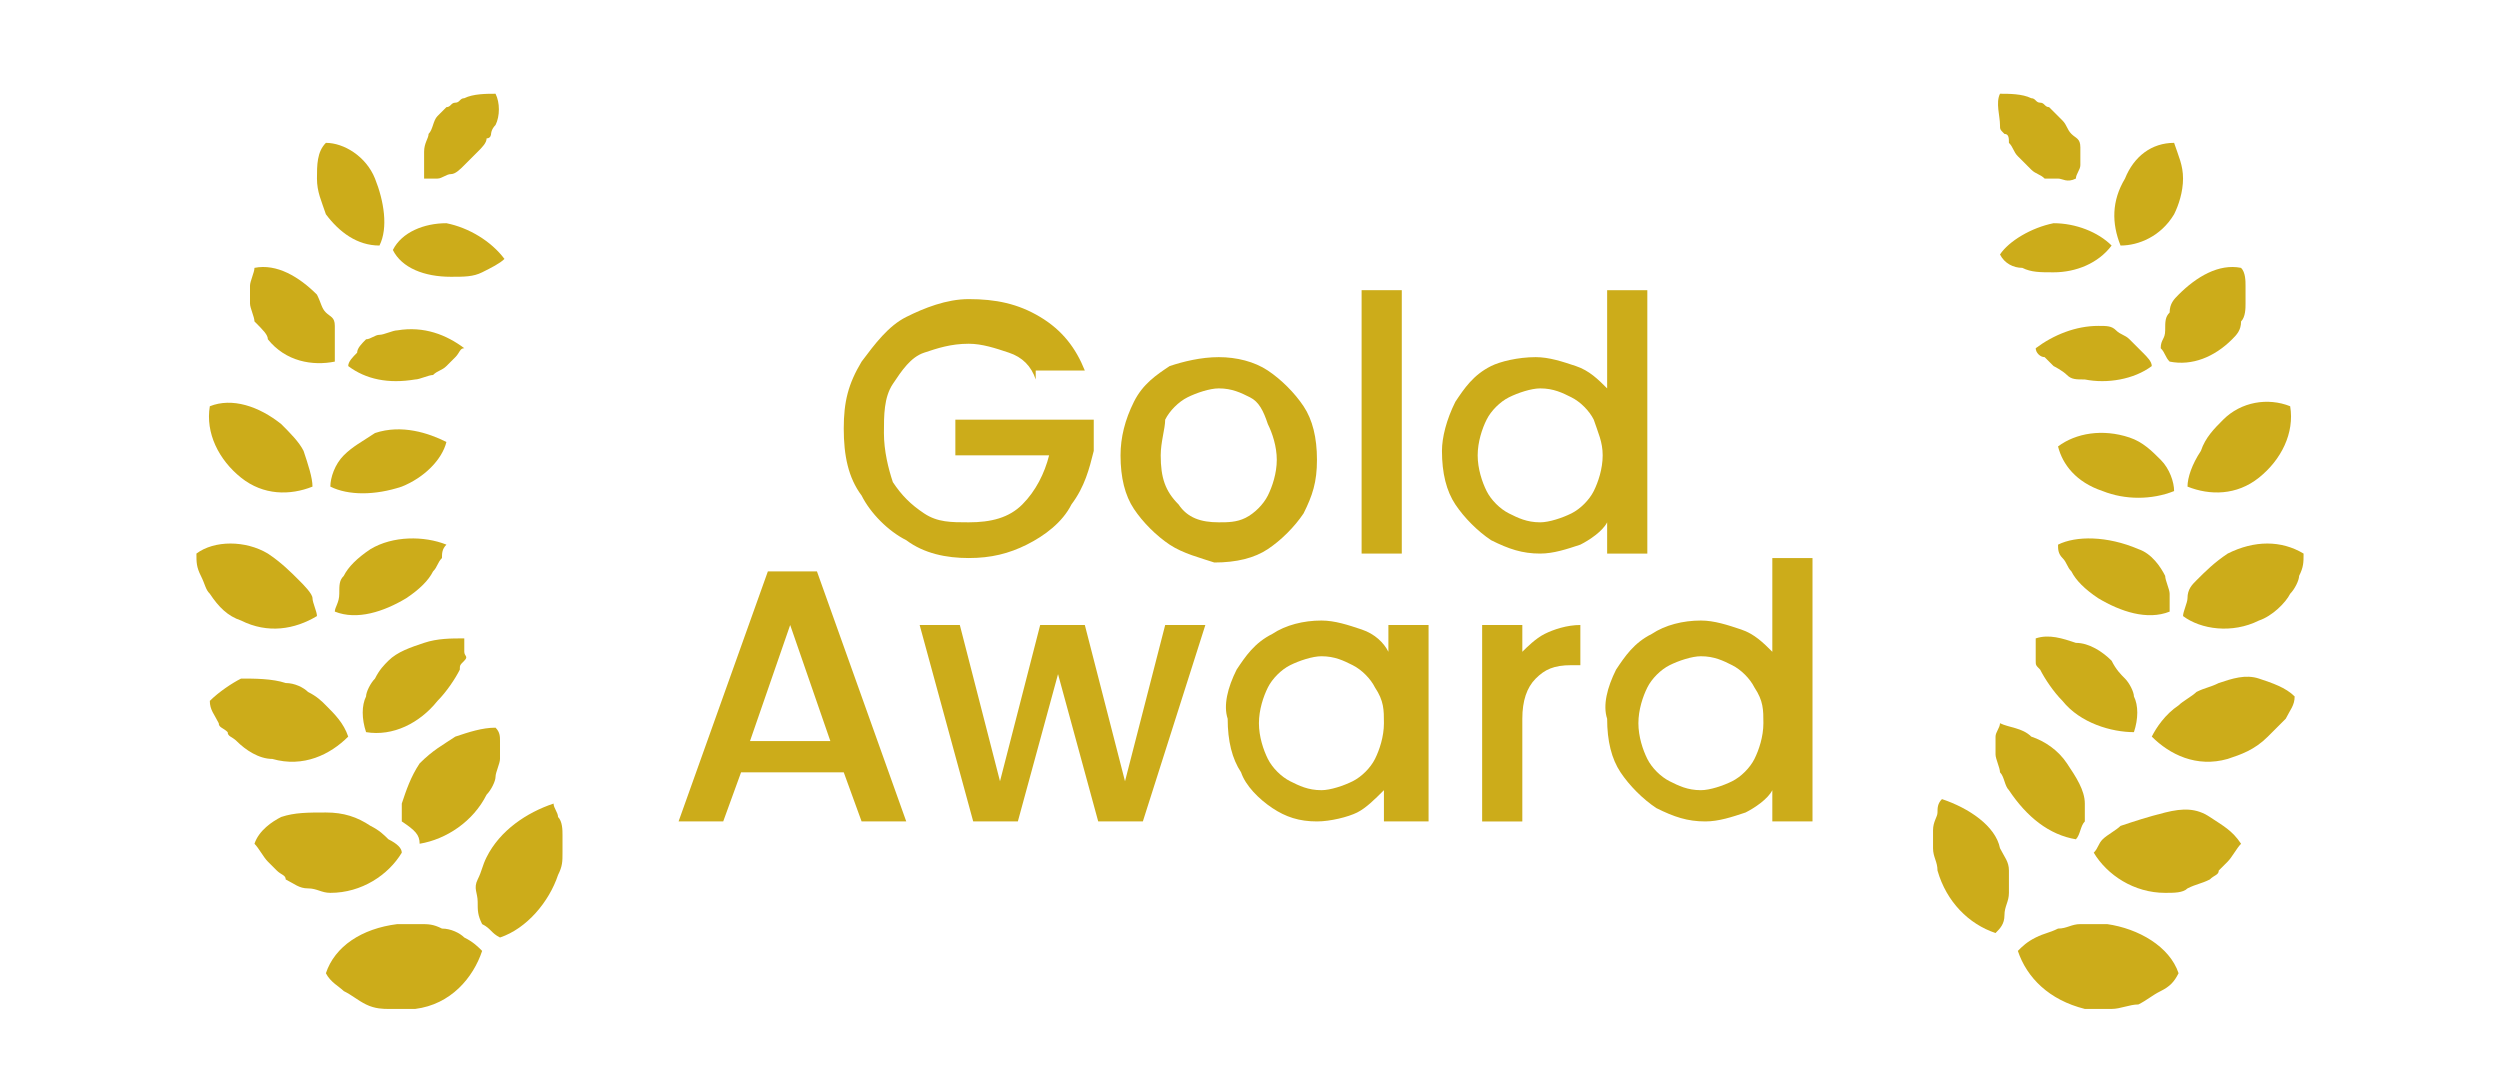 <?xml version="1.0" encoding="utf-8"?>
<!-- Generator: Adobe Illustrator 27.6.1, SVG Export Plug-In . SVG Version: 6.00 Build 0)  -->
<svg version="1.1" id="uuid-1e9df814-8cd2-4531-b930-a1afb6f8f047"
	 xmlns="http://www.w3.org/2000/svg" xmlns:xlink="http://www.w3.org/1999/xlink" x="0px" y="0px" viewBox="0 0 56 24"
	 style="enable-background:new 0 0 56 24;" xml:space="preserve">
<style type="text/css">
	.st0{enable-background:new    ;}
	.st1{fill:#CCAC1A;}
</style>
<g class="st0">
	<path class="st1" d="M23.2,8.5c-0.1-0.3-0.3-0.5-0.6-0.6s-0.6-0.2-0.9-0.2c-0.4,0-0.7,0.1-1,0.2s-0.5,0.4-0.7,0.7
		c-0.2,0.3-0.2,0.7-0.2,1.1s0.1,0.8,0.2,1.1c0.2,0.3,0.4,0.5,0.7,0.7c0.3,0.2,0.6,0.2,1,0.2c0.5,0,0.9-0.1,1.2-0.4
		c0.3-0.3,0.5-0.7,0.6-1.1h-2.1V9.4h3.1v0.7c-0.1,0.4-0.2,0.8-0.5,1.2c-0.2,0.4-0.6,0.7-1,0.9c-0.4,0.2-0.8,0.3-1.3,0.3
		c-0.5,0-1-0.1-1.4-0.4c-0.4-0.2-0.8-0.6-1-1c-0.3-0.4-0.4-0.9-0.4-1.5s0.1-1,0.4-1.5c0.3-0.4,0.6-0.8,1-1c0.4-0.2,0.9-0.4,1.4-0.4
		c0.6,0,1.1,0.1,1.6,0.4c0.5,0.3,0.8,0.7,1,1.2H23.2z"/>
	<path class="st1" d="M26.2,12.2c-0.3-0.2-0.6-0.5-0.8-0.8c-0.2-0.3-0.3-0.7-0.3-1.2c0-0.4,0.1-0.8,0.3-1.2s0.5-0.6,0.8-0.8
		C26.5,8.1,26.9,8,27.3,8c0.4,0,0.8,0.1,1.1,0.3s0.6,0.5,0.8,0.8s0.3,0.7,0.3,1.2s-0.1,0.8-0.3,1.2c-0.2,0.3-0.5,0.6-0.8,0.8
		s-0.7,0.3-1.2,0.3C26.9,12.5,26.5,12.4,26.2,12.2z M27.9,11.6c0.2-0.1,0.4-0.3,0.5-0.5c0.1-0.2,0.2-0.5,0.2-0.8s-0.1-0.6-0.2-0.8
		C28.3,9.2,28.2,9,28,8.9c-0.2-0.1-0.4-0.2-0.7-0.2c-0.2,0-0.5,0.1-0.7,0.2c-0.2,0.1-0.4,0.3-0.5,0.5C26.1,9.6,26,9.9,26,10.2
		c0,0.5,0.1,0.8,0.4,1.1c0.2,0.3,0.5,0.4,0.9,0.4C27.5,11.7,27.7,11.7,27.9,11.6z"/>
	<path class="st1" d="M31.4,6.5v5.9h-0.9V6.5H31.4z"/>
	<path class="st1" d="M32.6,9c0.2-0.3,0.4-0.6,0.8-0.8C33.6,8.1,34,8,34.4,8c0.3,0,0.6,0.1,0.9,0.2c0.3,0.1,0.5,0.3,0.7,0.5V6.5h0.9
		v5.9h-0.9v-0.7c-0.1,0.2-0.4,0.4-0.6,0.5c-0.3,0.1-0.6,0.2-0.9,0.2c-0.4,0-0.7-0.1-1.1-0.3c-0.3-0.2-0.6-0.5-0.8-0.8
		c-0.2-0.3-0.3-0.7-0.3-1.2C32.3,9.8,32.4,9.4,32.6,9z M35.7,9.4c-0.1-0.2-0.3-0.4-0.5-0.5c-0.2-0.1-0.4-0.2-0.7-0.2
		c-0.2,0-0.5,0.1-0.7,0.2c-0.2,0.1-0.4,0.3-0.5,0.5c-0.1,0.2-0.2,0.5-0.2,0.8c0,0.3,0.1,0.6,0.2,0.8c0.1,0.2,0.3,0.4,0.5,0.5
		c0.2,0.1,0.4,0.2,0.7,0.2c0.2,0,0.5-0.1,0.7-0.2c0.2-0.1,0.4-0.3,0.5-0.5s0.2-0.5,0.2-0.8S35.8,9.7,35.7,9.4z"/>
</g>
<g class="st0">
	<path class="st1" d="M18.9,17.3h-2.3l-0.4,1.1h-1l2-5.6h1.1l2,5.6h-1L18.9,17.3z M18.6,16.6L17.7,14l-0.9,2.6H18.6z"/>
	<path class="st1" d="M27,14l-1.4,4.4h-1l-0.9-3.3l-0.9,3.3h-1L20.6,14h0.9l0.9,3.5l0.9-3.5h1l0.9,3.5l0.9-3.5H27z"/>
	<path class="st1" d="M27.7,15c0.2-0.3,0.4-0.6,0.8-0.8c0.3-0.2,0.7-0.3,1.1-0.3c0.3,0,0.6,0.1,0.9,0.2c0.3,0.1,0.5,0.3,0.6,0.5V14
		H32v4.4H31v-0.7c-0.2,0.2-0.4,0.4-0.6,0.5s-0.6,0.2-0.9,0.2c-0.4,0-0.7-0.1-1-0.3c-0.3-0.2-0.6-0.5-0.7-0.8
		c-0.2-0.3-0.3-0.7-0.3-1.2C27.4,15.8,27.5,15.4,27.7,15z M30.8,15.4c-0.1-0.2-0.3-0.4-0.5-0.5c-0.2-0.1-0.4-0.2-0.7-0.2
		c-0.2,0-0.5,0.1-0.7,0.2c-0.2,0.1-0.4,0.3-0.5,0.5c-0.1,0.2-0.2,0.5-0.2,0.8c0,0.3,0.1,0.6,0.2,0.8s0.3,0.4,0.5,0.5
		c0.2,0.1,0.4,0.2,0.7,0.2c0.2,0,0.5-0.1,0.7-0.2c0.2-0.1,0.4-0.3,0.5-0.5s0.2-0.5,0.2-0.8S31,15.7,30.8,15.4z"/>
	<path class="st1" d="M34.6,14.2c0.2-0.1,0.5-0.2,0.8-0.2v0.9h-0.2c-0.4,0-0.6,0.1-0.8,0.3c-0.2,0.2-0.3,0.5-0.3,0.9v2.3h-0.9V14
		h0.9v0.6C34.2,14.5,34.4,14.3,34.6,14.2z"/>
	<path class="st1" d="M36.2,15c0.2-0.3,0.4-0.6,0.8-0.8c0.3-0.2,0.7-0.3,1.1-0.3c0.3,0,0.6,0.1,0.9,0.2c0.3,0.1,0.5,0.3,0.7,0.5
		v-2.1h0.9v5.9h-0.9v-0.7c-0.1,0.2-0.4,0.4-0.6,0.5c-0.3,0.1-0.6,0.2-0.9,0.2c-0.4,0-0.7-0.1-1.1-0.3c-0.3-0.2-0.6-0.5-0.8-0.8
		c-0.2-0.3-0.3-0.7-0.3-1.2C35.9,15.8,36,15.4,36.2,15z M39.3,15.4c-0.1-0.2-0.3-0.4-0.5-0.5c-0.2-0.1-0.4-0.2-0.7-0.2
		c-0.2,0-0.5,0.1-0.7,0.2c-0.2,0.1-0.4,0.3-0.5,0.5c-0.1,0.2-0.2,0.5-0.2,0.8c0,0.3,0.1,0.6,0.2,0.8c0.1,0.2,0.3,0.4,0.5,0.5
		c0.2,0.1,0.4,0.2,0.7,0.2c0.2,0,0.5-0.1,0.7-0.2c0.2-0.1,0.4-0.3,0.5-0.5s0.2-0.5,0.2-0.8S39.5,15.7,39.3,15.4z"/>
</g>
<path class="st1" d="M44.8,5.7C44.9,5.9,45.1,6,45.3,6c0.2,0.1,0.4,0.1,0.7,0.1c0.5,0,1-0.2,1.3-0.6C47,5.2,46.5,5,46,5
	C45.5,5.1,45,5.4,44.8,5.7z"/>
<path class="st1" d="M47.5,5.5c0.4,0,0.9-0.2,1.2-0.7c0.1-0.2,0.2-0.5,0.2-0.8s-0.1-0.5-0.2-0.8c-0.5,0-0.9,0.3-1.1,0.8
	C47.3,4.5,47.3,5,47.5,5.5L47.5,5.5z"/>
<path class="st1" d="M45.6,7.8c0,0.1,0.1,0.2,0.2,0.2C45.9,8.1,46,8.2,46,8.2s0.2,0.1,0.3,0.2c0.1,0.1,0.2,0.1,0.4,0.1
	c0.5,0.1,1.1,0,1.5-0.3c0-0.1-0.1-0.2-0.2-0.3c-0.1-0.1-0.2-0.2-0.3-0.3s-0.2-0.1-0.3-0.2S47.2,7.3,47,7.3C46.5,7.3,46,7.5,45.6,7.8
	z"/>
<path class="st1" d="M48.6,8.1c0.5,0.1,1-0.1,1.4-0.5c0.1-0.1,0.2-0.2,0.2-0.4c0.1-0.1,0.1-0.3,0.1-0.4s0-0.3,0-0.4s0-0.3-0.1-0.4
	c-0.5-0.1-1,0.2-1.4,0.6c-0.1,0.1-0.2,0.2-0.2,0.4c-0.1,0.1-0.1,0.2-0.1,0.4s-0.1,0.2-0.1,0.4C48.5,7.9,48.5,8,48.6,8.1L48.6,8.1z"
	/>
<path class="st1" d="M46.1,10c0.1,0.4,0.4,0.8,1,1c0.5,0.2,1.1,0.2,1.6,0c0-0.2-0.1-0.5-0.3-0.7S48,9.9,47.7,9.8
	C47.1,9.6,46.5,9.7,46.1,10L46.1,10z"/>
<path class="st1" d="M49,10.9c0.5,0.2,1.1,0.2,1.6-0.2s0.8-1,0.7-1.6c-0.5-0.2-1.1-0.1-1.5,0.3c-0.2,0.2-0.4,0.4-0.5,0.7
	C49.1,10.4,49,10.7,49,10.9L49,10.9z"/>
<path class="st1" d="M46.1,12.2c0,0.1,0,0.2,0.1,0.3s0.1,0.2,0.2,0.3c0.1,0.2,0.3,0.4,0.6,0.6c0.5,0.3,1.1,0.5,1.6,0.3
	c0-0.1,0-0.3,0-0.4c0-0.1-0.1-0.3-0.1-0.4c-0.1-0.2-0.3-0.5-0.6-0.6C47.2,12,46.5,12,46.1,12.2z"/>
<path class="st1" d="M48.9,13.8c0.4,0.3,1.1,0.4,1.7,0.1c0.3-0.1,0.6-0.4,0.7-0.6c0.1-0.1,0.2-0.3,0.2-0.4c0.1-0.2,0.1-0.3,0.1-0.5
	c-0.5-0.3-1.1-0.3-1.7,0c-0.3,0.2-0.5,0.4-0.7,0.6c-0.1,0.1-0.2,0.2-0.2,0.4C49,13.5,48.9,13.7,48.9,13.8L48.9,13.8z"/>
<path class="st1" d="M45.6,14.3c0,0.1,0,0.2,0,0.3s0,0.1,0,0.2c0,0.1,0,0.1,0.1,0.2c0.1,0.2,0.3,0.5,0.5,0.7
	c0.4,0.5,1.1,0.7,1.6,0.7c0.1-0.3,0.1-0.6,0-0.8c0-0.1-0.1-0.3-0.2-0.4c-0.1-0.1-0.2-0.2-0.3-0.4c-0.2-0.2-0.5-0.4-0.8-0.4
	C46.2,14.3,45.9,14.2,45.6,14.3L45.6,14.3z"/>
<path class="st1" d="M48.2,16.5c0.4,0.4,1,0.7,1.7,0.5c0.3-0.1,0.6-0.2,0.9-0.5c0.1-0.1,0.1-0.1,0.2-0.2c0.1-0.1,0.1-0.1,0.2-0.2
	c0.1-0.2,0.2-0.3,0.2-0.5c-0.2-0.2-0.5-0.3-0.8-0.4c-0.3-0.1-0.6,0-0.9,0.1c-0.2,0.1-0.3,0.1-0.5,0.2c-0.1,0.1-0.3,0.2-0.4,0.3
	C48.5,16,48.3,16.3,48.2,16.5L48.2,16.5z"/>
<path class="st1" d="M44.8,16.2c0,0.1-0.1,0.2-0.1,0.3v0.1v0.1c0,0.1,0,0.1,0,0.2s0.1,0.3,0.1,0.4c0.1,0.1,0.1,0.3,0.2,0.4
	c0.4,0.6,0.9,1,1.5,1.1c0.1-0.1,0.1-0.3,0.2-0.4c0-0.2,0-0.3,0-0.4c0-0.3-0.2-0.6-0.4-0.9s-0.5-0.5-0.8-0.6
	C45.3,16.3,45,16.3,44.8,16.2L44.8,16.2z"/>
<path class="st1" d="M46.9,19.1c0.3,0.5,0.9,0.9,1.6,0.9c0.2,0,0.4,0,0.5-0.1c0.2-0.1,0.3-0.1,0.5-0.2c0.1-0.1,0.2-0.1,0.2-0.2
	l0.1-0.1l0.1-0.1c0.1-0.1,0.2-0.3,0.3-0.4c-0.2-0.3-0.4-0.4-0.7-0.6s-0.6-0.2-1-0.1s-0.7,0.2-1,0.3c-0.1,0.1-0.3,0.2-0.4,0.3
	S47,19,46.9,19.1L46.9,19.1z"/>
<path class="st1" d="M43.5,17.9c-0.1,0.1-0.1,0.2-0.1,0.3c0,0.1-0.1,0.2-0.1,0.4c0,0.1,0,0.3,0,0.4c0,0.2,0.1,0.3,0.1,0.5
	c0.2,0.7,0.7,1.2,1.3,1.4c0.1-0.1,0.2-0.2,0.2-0.4S45,20.2,45,20s0-0.3,0-0.5s-0.1-0.3-0.2-0.5C44.7,18.5,44.1,18.1,43.5,17.9
	L43.5,17.9z"/>
<path class="st1" d="M45.2,21.3c0.2,0.6,0.7,1.1,1.5,1.3c0.2,0,0.4,0,0.6,0c0.2,0,0.4-0.1,0.6-0.1c0.2-0.1,0.3-0.2,0.5-0.3
	c0.2-0.1,0.3-0.2,0.4-0.4c-0.2-0.6-0.9-1-1.6-1.1c-0.2,0-0.4,0-0.6,0s-0.3,0.1-0.5,0.1c-0.2,0.1-0.3,0.1-0.5,0.2
	S45.3,21.2,45.2,21.3L45.2,21.3z"/>
<path class="st1" d="M46.5,4c0-0.1,0.1-0.2,0.1-0.3s0-0.2,0-0.4S46.5,3.1,46.4,3s-0.1-0.2-0.2-0.3c-0.1-0.1-0.2-0.2-0.3-0.3
	c-0.1,0-0.1-0.1-0.2-0.1c-0.1,0-0.1-0.1-0.2-0.1c-0.2-0.1-0.5-0.1-0.7-0.1c-0.1,0.2,0,0.5,0,0.7c0,0.1,0,0.1,0.1,0.2
	C45,3,45,3.1,45,3.2c0.1,0.1,0.1,0.2,0.2,0.3c0.1,0.1,0.2,0.2,0.3,0.3s0.2,0.1,0.3,0.2c0.1,0,0.2,0,0.3,0C46.2,4,46.3,4.1,46.5,4
	L46.5,4z"/>
<path class="st1" d="M7.3,3.2C7.1,3.4,7.1,3.7,7.1,4s0.1,0.5,0.2,0.8C7.6,5.2,8,5.5,8.5,5.5c0.2-0.4,0.1-1-0.1-1.5S7.7,3.2,7.3,3.2
	L7.3,3.2z"/>
<path class="st1" d="M8.8,5.6C9,6,9.5,6.2,10.1,6.2c0.3,0,0.5,0,0.7-0.1s0.4-0.2,0.5-0.3C11,5.4,10.5,5.1,10,5C9.5,5,9,5.2,8.8,5.6z
	"/>
<path class="st1" d="M5.7,6c0,0.1-0.1,0.3-0.1,0.4s0,0.3,0,0.4s0.1,0.3,0.1,0.4C5.9,7.4,6,7.5,6,7.6c0.4,0.5,1,0.6,1.5,0.5
	c0-0.1,0-0.2,0-0.4s0-0.2,0-0.4S7.4,7.1,7.3,7C7.2,6.9,7.2,6.8,7.1,6.6C6.7,6.2,6.2,5.9,5.7,6L5.7,6z"/>
<path class="st1" d="M7.8,8.2c0.4,0.3,0.9,0.4,1.5,0.3c0.1,0,0.3-0.1,0.4-0.1C9.8,8.3,9.9,8.3,10,8.2c0,0,0.1-0.1,0.2-0.2
	c0.1-0.1,0.1-0.2,0.2-0.2C10,7.5,9.5,7.3,8.9,7.4c-0.1,0-0.3,0.1-0.4,0.1c-0.1,0-0.2,0.1-0.3,0.1C8.1,7.7,8,7.8,8,7.9
	C7.9,8,7.8,8.1,7.8,8.2z"/>
<path class="st1" d="M4.7,9.1c-0.1,0.6,0.2,1.2,0.7,1.6c0.5,0.4,1.1,0.4,1.6,0.2c0-0.2-0.1-0.5-0.2-0.8C6.7,9.9,6.5,9.7,6.3,9.5
	C5.8,9.1,5.2,8.9,4.7,9.1L4.7,9.1z"/>
<path class="st1" d="M7.4,10.9c0.4,0.2,1,0.2,1.6,0c0.5-0.2,0.9-0.6,1-1C9.6,9.7,9,9.5,8.4,9.7C8.1,9.9,7.9,10,7.7,10.2
	S7.4,10.7,7.4,10.9L7.4,10.9z"/>
<path class="st1" d="M4.4,12.4c0,0.2,0,0.3,0.1,0.5s0.1,0.3,0.2,0.4c0.2,0.3,0.4,0.5,0.7,0.6c0.6,0.3,1.2,0.2,1.7-0.1
	c0-0.1-0.1-0.3-0.1-0.4S6.8,13.1,6.7,13c-0.2-0.2-0.4-0.4-0.7-0.6C5.5,12.1,4.8,12.1,4.4,12.4L4.4,12.4z"/>
<path class="st1" d="M7.5,13.7c0.5,0.2,1.1,0,1.6-0.3c0.3-0.2,0.5-0.4,0.6-0.6c0.1-0.1,0.1-0.2,0.2-0.3c0-0.1,0-0.2,0.1-0.3
	C9.5,12,8.8,12,8.3,12.3c-0.3,0.2-0.5,0.4-0.6,0.6c-0.1,0.1-0.1,0.2-0.1,0.4S7.5,13.6,7.5,13.7z"/>
<path class="st1" d="M4.7,15.7c0,0.2,0.1,0.3,0.2,0.5c0,0.1,0.1,0.1,0.2,0.2c0,0.1,0.1,0.1,0.2,0.2C5.5,16.8,5.8,17,6.1,17
	c0.7,0.2,1.3-0.1,1.7-0.5c-0.1-0.3-0.3-0.5-0.5-0.7c-0.1-0.1-0.2-0.2-0.4-0.3c-0.1-0.1-0.3-0.2-0.5-0.2c-0.3-0.1-0.7-0.1-1-0.1
	C5.2,15.3,4.9,15.5,4.7,15.7L4.7,15.7z"/>
<path class="st1" d="M8.2,16.4c0.6,0.1,1.2-0.2,1.6-0.7c0.2-0.2,0.4-0.5,0.5-0.7c0-0.1,0-0.1,0.1-0.2s0-0.1,0-0.2c0-0.1,0-0.2,0-0.3
	c-0.3,0-0.6,0-0.9,0.1c-0.3,0.1-0.6,0.2-0.8,0.4c-0.1,0.1-0.2,0.2-0.3,0.4c-0.1,0.1-0.2,0.3-0.2,0.4C8.1,15.8,8.1,16.1,8.2,16.4
	L8.2,16.4z"/>
<path class="st1" d="M5.7,18.9C5.8,19,5.9,19.2,6,19.3l0.1,0.1l0.1,0.1c0.1,0.1,0.2,0.1,0.2,0.2c0.2,0.1,0.3,0.2,0.5,0.2
	S7.2,20,7.4,20c0.7,0,1.3-0.4,1.6-0.9c0-0.1-0.1-0.2-0.3-0.3c-0.1-0.1-0.2-0.2-0.4-0.3c-0.3-0.2-0.6-0.3-1-0.3s-0.7,0-1,0.1
	C6.1,18.4,5.8,18.6,5.7,18.9L5.7,18.9z"/>
<path class="st1" d="M9.4,18.9c0.6-0.1,1.2-0.5,1.5-1.1c0.1-0.1,0.2-0.3,0.2-0.4s0.1-0.3,0.1-0.4s0-0.1,0-0.2v-0.1v-0.1
	c0-0.1,0-0.2-0.1-0.3c-0.3,0-0.6,0.1-0.9,0.2c-0.3,0.2-0.5,0.3-0.8,0.6C9.2,17.4,9.1,17.7,9,18c0,0.2,0,0.3,0,0.4
	C9.3,18.6,9.4,18.7,9.4,18.9L9.4,18.9z"/>
<path class="st1" d="M7.3,21.8c0.1,0.2,0.3,0.3,0.4,0.4c0.2,0.1,0.3,0.2,0.5,0.3c0.2,0.1,0.4,0.1,0.5,0.1c0.2,0,0.4,0,0.6,0
	c0.8-0.1,1.3-0.7,1.5-1.3c-0.1-0.1-0.2-0.2-0.4-0.3c-0.1-0.1-0.3-0.2-0.5-0.2c-0.2-0.1-0.3-0.1-0.5-0.1s-0.4,0-0.5,0
	C8.1,20.8,7.5,21.2,7.3,21.8L7.3,21.8z"/>
<path class="st1" d="M11.2,21c0.6-0.2,1.1-0.8,1.3-1.4c0.1-0.2,0.1-0.3,0.1-0.5s0-0.3,0-0.4s0-0.3-0.1-0.4c0-0.1-0.1-0.2-0.1-0.3
	c-0.6,0.2-1.2,0.6-1.5,1.2c-0.1,0.2-0.1,0.3-0.2,0.5s0,0.3,0,0.5s0,0.3,0.1,0.5C11,20.8,11,20.9,11.2,21L11.2,21z"/>
<path class="st1" d="M9.5,4c0.1,0,0.2,0,0.3,0s0.2-0.1,0.3-0.1s0.2-0.1,0.3-0.2s0.2-0.2,0.3-0.3s0.2-0.2,0.2-0.3C11,3.1,11,3,11,3
	s0-0.1,0.1-0.2c0.1-0.2,0.1-0.5,0-0.7c-0.2,0-0.5,0-0.7,0.1c-0.1,0-0.1,0.1-0.2,0.1c-0.1,0-0.1,0.1-0.2,0.1c0,0-0.1,0.1-0.2,0.2
	S9.7,2.9,9.6,3c0,0.1-0.1,0.2-0.1,0.4c0,0.1,0,0.2,0,0.4C9.5,4,9.5,3.9,9.5,4L9.5,4z"/>
</svg>

